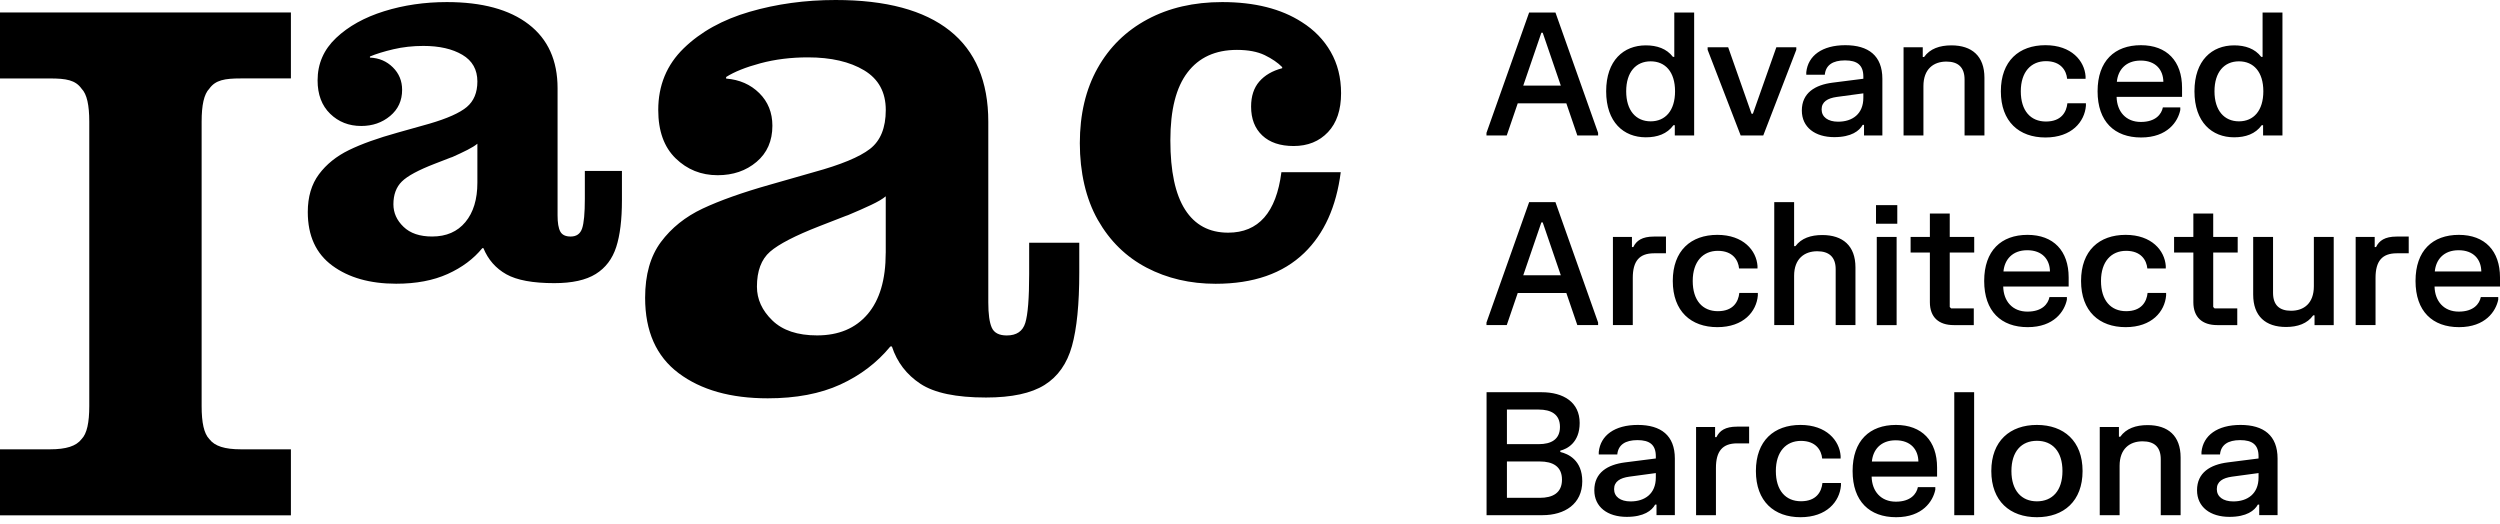 <svg width="248" height="52" viewBox="0 0 248 52" fill="none" xmlns="http://www.w3.org/2000/svg">
  <!-- Main IAAC text -->
  <path fill-rule="evenodd" clip-rule="evenodd" d="M101.71 32.029C101.965 31.197 102.093 29.587 102.093 27.196V24.08H107.064V27.041C107.064 30.158 106.823 32.588 106.338 34.327C105.853 36.069 104.947 37.356 103.622 38.186C102.295 39.019 100.358 39.434 97.809 39.434C94.849 39.434 92.682 38.98 91.305 38.071C89.93 37.164 88.986 35.928 88.476 34.37H88.323C86.999 35.981 85.341 37.24 83.352 38.15C81.362 39.059 78.965 39.513 76.161 39.513C72.486 39.513 69.543 38.683 67.324 37.02C65.104 35.358 63.996 32.865 63.996 29.54C63.996 27.253 64.519 25.41 65.564 24.006C66.609 22.604 67.986 21.503 69.696 20.695C71.406 19.891 73.636 19.097 76.391 18.318L80.753 17.07C83.404 16.345 85.256 15.58 86.3 14.773C87.345 13.965 87.869 12.678 87.869 10.914C87.869 9.149 87.154 7.837 85.727 6.978C84.3 6.12 82.437 5.691 80.143 5.691C78.458 5.691 76.892 5.886 75.438 6.275C73.983 6.665 72.847 7.12 72.032 7.639V7.794C73.356 7.899 74.454 8.379 75.321 9.237C76.186 10.095 76.621 11.173 76.621 12.472C76.621 13.979 76.097 15.173 75.052 16.057C74.008 16.941 72.719 17.381 71.189 17.381C69.555 17.381 68.166 16.822 67.019 15.704C65.872 14.586 65.298 12.989 65.298 10.911C65.298 8.469 66.141 6.431 67.823 4.793C69.505 3.156 71.686 1.948 74.362 1.169C77.039 0.39 79.882 0 82.892 0C87.891 0 91.662 1.013 94.215 3.04C96.764 5.064 98.039 8.079 98.039 12.079V30.005C98.039 31.149 98.152 31.979 98.382 32.498C98.61 33.017 99.108 33.277 99.873 33.277C100.843 33.277 101.455 32.862 101.71 32.029ZM86.065 31.168C87.262 29.765 87.863 27.741 87.863 25.09L87.866 25.085V19.473C87.558 19.735 87.073 20.02 86.411 20.331C85.749 20.644 84.984 20.98 84.117 21.344L83.887 21.424L81.285 22.437C78.888 23.371 77.255 24.215 76.388 24.969C75.521 25.726 75.088 26.88 75.088 28.439C75.088 29.686 75.598 30.804 76.618 31.789C77.638 32.777 79.115 33.272 81.055 33.272C83.197 33.272 84.865 32.571 86.065 31.168ZM57.744 22.666C57.925 22.135 58.016 21.152 58.016 19.718V19.71V16.955H61.696V19.876C61.696 21.788 61.508 23.332 61.128 24.506C60.748 25.68 60.075 26.573 59.099 27.179C58.124 27.786 56.755 28.088 54.987 28.088C52.859 28.088 51.271 27.795 50.226 27.208C49.182 26.62 48.422 25.757 47.954 24.616H47.846C46.979 25.68 45.834 26.536 44.41 27.179C42.983 27.823 41.281 28.145 39.297 28.145C36.701 28.145 34.592 27.546 32.968 26.352C31.344 25.158 30.532 23.385 30.532 21.034C30.532 19.526 30.901 18.279 31.641 17.285C32.381 16.294 33.373 15.495 34.617 14.888C35.861 14.281 37.474 13.703 39.458 13.152L42.595 12.271C44.363 11.755 45.599 11.204 46.303 10.617C47.004 10.03 47.356 9.183 47.356 8.082C47.356 6.908 46.859 6.024 45.867 5.437C44.873 4.85 43.584 4.556 41.999 4.556C40.952 4.556 39.959 4.666 39.023 4.886C38.086 5.107 37.31 5.347 36.698 5.604V5.714C37.599 5.75 38.358 6.072 38.97 6.679C39.585 7.286 39.89 8.028 39.89 8.912C39.89 9.979 39.494 10.843 38.701 11.504C37.906 12.167 36.95 12.497 35.833 12.497C34.606 12.497 33.578 12.091 32.749 11.283C31.921 10.476 31.505 9.372 31.505 7.975C31.505 6.323 32.117 4.918 33.345 3.76C34.57 2.603 36.158 1.722 38.106 1.115C40.051 0.508 42.127 0.206 44.327 0.206C47.827 0.206 50.531 0.94 52.443 2.411C54.355 3.879 55.311 5.993 55.311 8.748V21.37C55.311 22.107 55.4 22.637 55.58 22.968C55.76 23.301 56.104 23.464 56.608 23.464C57.185 23.464 57.564 23.199 57.744 22.666ZM46.167 22.03C46.959 21.076 47.356 19.772 47.356 18.118V18.115V14.256C47.139 14.439 46.815 14.643 46.383 14.863C45.951 15.083 45.444 15.323 44.867 15.58L44.706 15.633L43.138 16.24C41.514 16.867 40.422 17.454 39.865 18.005C39.306 18.555 39.026 19.309 39.026 20.263C39.026 21.11 39.358 21.855 40.026 22.496C40.694 23.143 41.639 23.462 42.866 23.462C44.274 23.462 45.374 22.987 46.167 22.03ZM0 7.783H4.955C6.562 7.783 7.479 7.938 8.092 8.797C8.626 9.341 8.856 10.434 8.856 12.071V40.284C8.856 41.921 8.626 43.011 8.092 43.559C7.557 44.259 6.562 44.572 4.955 44.572H0V51.118H28.858V44.572H23.904C22.296 44.572 21.301 44.261 20.767 43.559C20.232 43.014 20.002 41.921 20.002 40.284V12.068C20.002 10.431 20.232 9.341 20.767 8.794C21.379 7.936 22.296 7.78 23.904 7.78H28.858V1.237H0V7.783ZM121.833 23.081C124.843 23.081 126.603 21.079 127.115 17.084H133.001C132.563 20.5 131.361 23.177 129.382 25.09C127.27 27.131 124.341 28.151 120.589 28.151C118.065 28.151 115.781 27.617 113.745 26.553C111.708 25.486 110.095 23.908 108.904 21.813C107.715 19.718 107.119 17.073 107.119 14.208C107.119 11.343 107.706 8.861 108.879 6.767C110.051 4.672 111.702 3.057 113.831 1.917C115.956 0.776 118.428 0.206 121.24 0.206C124.449 0.206 127.082 0.867 129.138 2.191C130.366 2.964 131.322 3.946 132.006 5.141C132.691 6.335 133.034 7.704 133.034 9.248C133.034 10.902 132.602 12.19 131.737 13.107C130.87 14.024 129.734 14.485 128.329 14.485C126.993 14.485 125.957 14.134 125.217 13.437C124.477 12.74 124.109 11.786 124.109 10.572C124.109 9.544 124.38 8.714 124.92 8.091C125.461 7.467 126.217 7.023 127.193 6.767V6.656C126.758 6.216 126.181 5.821 125.461 5.471C124.738 5.124 123.818 4.949 122.701 4.949C120.573 4.949 118.94 5.694 117.804 7.182C116.668 8.669 116.1 10.88 116.1 13.931C116.1 16.983 116.585 19.27 117.56 20.794C118.533 22.318 119.957 23.081 121.833 23.081Z" fill="black"/>
  
  <!-- Secondary text: Advanced Architecture -->
  <path d="M154.3 1.24L158.532 13.181V13.435H156.47L155.381 10.25H150.559L149.47 13.435H147.458V13.181L151.69 1.24H154.3ZM154.832 8.489L153.037 3.247H152.904L151.108 8.489H154.832ZM168.06 13.435H166.14V12.418H166.007C165.375 13.291 164.402 13.621 163.263 13.621C161.069 13.621 159.331 12.122 159.331 9.056C159.331 5.991 161.069 4.5 163.263 4.5C164.369 4.5 165.325 4.822 165.957 5.643H166.09V1.24H168.06V13.435ZM163.745 12.037C165.2 12.037 166.165 10.979 166.165 9.056C166.165 7.134 165.2 6.084 163.745 6.084C162.291 6.084 161.318 7.142 161.318 9.056C161.318 10.97 162.291 12.037 163.745 12.037ZM173.753 11.284L171.434 4.687H169.397V4.941L172.673 13.435H174.917L178.193 4.941V4.687H176.214L173.886 11.284H173.753ZM183.057 4.483C185.351 4.483 186.731 5.525 186.731 7.82V13.435H184.911V12.385H184.778C184.453 12.978 183.664 13.604 181.959 13.604C180.056 13.604 178.742 12.63 178.742 10.962C178.742 9.209 180.064 8.421 181.785 8.201L184.844 7.812V7.6C184.844 6.457 184.237 5.991 183.024 5.991C181.81 5.991 181.112 6.457 181.02 7.414H179.183V7.16C179.357 5.525 180.754 4.483 183.057 4.483ZM182.342 12.072C183.747 12.072 184.844 11.318 184.844 9.7V9.26L182.209 9.616C181.294 9.743 180.704 10.098 180.704 10.852C180.704 11.606 181.328 12.072 182.342 12.072ZM190.737 5.652V4.686H188.833V13.435H190.804V8.54C190.804 6.846 191.81 6.109 193.081 6.109C194.245 6.109 194.885 6.677 194.885 7.888V13.435H196.856V7.71C196.856 5.559 195.609 4.5 193.58 4.5C192.416 4.5 191.46 4.83 190.87 5.652H190.737ZM202.907 4.483C205.493 4.483 206.781 6.042 206.889 7.566V7.82H205.06C204.986 6.999 204.437 6.067 202.957 6.067C201.477 6.067 200.463 7.134 200.463 9.057C200.463 10.979 201.428 12.055 202.957 12.055C204.487 12.055 204.994 11.114 205.085 10.242H206.923V10.496C206.79 12.08 205.518 13.638 202.907 13.638C200.297 13.638 198.485 12.072 198.485 9.057C198.485 6.042 200.289 4.483 202.907 4.483ZM216.46 8.709C216.46 6.076 214.964 4.483 212.378 4.483C209.776 4.483 208.08 6.042 208.08 9.057C208.08 12.072 209.768 13.638 212.395 13.638C215.022 13.638 216.053 12.055 216.285 10.911V10.657H214.556C214.423 11.318 213.85 12.097 212.37 12.097C210.89 12.097 210.001 11.072 209.967 9.607H216.46V8.709ZM212.353 6.008C213.841 6.008 214.59 6.922 214.606 8.117H209.992C210.1 6.948 210.865 6.008 212.353 6.008ZM226.419 13.435H224.498V12.418H224.365C223.734 13.291 222.761 13.621 221.622 13.621C219.427 13.621 217.69 12.122 217.69 9.056C217.69 5.991 219.427 4.5 221.622 4.5C222.728 4.5 223.684 4.822 224.315 5.643H224.448V1.24H226.419V13.435ZM222.104 12.037C223.559 12.037 224.523 10.979 224.523 9.056C224.523 7.134 223.559 6.084 222.104 6.084C220.649 6.084 219.677 7.142 219.677 9.056C219.677 10.97 220.649 12.037 222.104 12.037ZM158.532 31.995L154.3 20.054H151.69L147.458 31.995V32.249H149.47L150.559 29.065H155.381L156.47 32.249H158.532V31.995ZM153.037 22.061L154.832 27.304H151.108L152.904 22.061H153.037ZM161.889 23.501V24.509H162.022C162.33 23.874 162.895 23.467 164.067 23.467H165.264V25.127H164.075C162.612 25.127 161.972 25.915 161.972 27.566V32.249H160.002V23.501H161.889ZM174.344 26.381C174.236 24.856 172.948 23.298 170.362 23.298C167.744 23.298 165.94 24.856 165.94 27.871C165.94 30.886 167.752 32.453 170.362 32.453C172.973 32.453 174.245 30.895 174.378 29.311V29.057H172.54C172.449 29.929 171.942 30.869 170.412 30.869C168.883 30.869 167.918 29.794 167.918 27.871C167.918 25.949 168.933 24.882 170.412 24.882C171.892 24.882 172.441 25.813 172.516 26.635H174.344V26.381ZM177.976 20.054V24.416H178.109C178.699 23.628 179.639 23.315 180.769 23.315C182.798 23.315 184.061 24.373 184.061 26.524V32.249H182.099V26.702C182.099 25.491 181.434 24.924 180.271 24.924C179.007 24.924 177.976 25.661 177.976 27.355V32.249H176.006V20.054H177.976ZM188.211 20.351H186.1V22.197H188.211V20.351ZM188.145 32.25V23.501H186.175V32.25H188.145ZM191.444 23.502V21.181H193.414V23.502H195.842V25.051H193.414V30.454L193.547 30.59H195.8V32.25H193.813C192.325 32.25 191.444 31.471 191.444 29.98V25.051H189.532V23.502H191.444ZM205.211 27.524C205.211 24.89 203.714 23.298 201.129 23.298C198.527 23.298 196.831 24.856 196.831 27.871C196.831 30.886 198.519 32.453 201.146 32.453C203.773 32.453 204.804 30.869 205.036 29.726V29.472H203.307C203.174 30.133 202.601 30.912 201.121 30.912C199.641 30.912 198.751 29.887 198.718 28.422H205.211V27.524ZM201.104 24.823C202.592 24.823 203.34 25.737 203.357 26.931H198.743C198.851 25.762 199.616 24.823 201.104 24.823ZM210.863 23.298C213.449 23.298 214.737 24.856 214.845 26.381V26.635H213.016C212.942 25.813 212.393 24.882 210.913 24.882C209.433 24.882 208.419 25.949 208.419 27.871C208.419 29.794 209.384 30.869 210.913 30.869C212.443 30.869 212.95 29.929 213.041 29.057H214.879V29.311C214.746 30.895 213.474 32.453 210.863 32.453C208.253 32.453 206.441 30.886 206.441 27.871C206.441 24.856 208.245 23.298 210.863 23.298ZM217.581 21.181V23.502H215.669V25.051H217.581V29.98C217.581 31.471 218.462 32.25 219.95 32.25H221.937V30.59H219.684L219.551 30.454V25.051H221.979V23.502H219.551V21.181H217.581ZM229.602 32.25V31.284H229.468C228.887 32.097 227.931 32.436 226.775 32.436C224.755 32.436 223.516 31.377 223.516 29.218V23.501H225.486V29.048C225.486 30.259 226.11 30.827 227.274 30.827C228.546 30.827 229.535 30.09 229.535 28.396V23.501H231.505V32.25H229.602ZM235.57 24.509V23.501H233.682V32.249H235.653V27.566C235.653 25.915 236.293 25.127 237.756 25.127H238.945V23.467H237.748C236.575 23.467 236.01 23.874 235.703 24.509H235.57ZM243.918 23.298C246.504 23.298 248 24.89 248 27.524V28.422H241.507C241.541 29.887 242.43 30.912 243.91 30.912C245.39 30.912 245.963 30.133 246.096 29.472H247.825V29.726C247.593 30.869 246.562 32.453 243.935 32.453C241.308 32.453 239.62 30.886 239.62 27.871C239.62 24.856 241.316 23.298 243.918 23.298ZM246.146 26.931C246.13 25.737 245.381 24.823 243.893 24.823C242.405 24.823 241.64 25.762 241.532 26.931H246.146ZM154.782 44.702C155.456 44.541 156.703 43.906 156.703 41.958C156.703 39.892 155.082 38.909 152.937 38.909H147.467V51.105H153.02C155.215 51.105 156.961 49.995 156.961 47.742C156.961 45.634 155.547 45.016 154.782 44.838V44.702ZM154.749 42.348C154.749 43.61 153.851 44.059 152.646 44.059H149.487V40.629H152.646C153.851 40.629 154.749 41.086 154.749 42.348ZM154.949 47.581C154.949 48.903 154.026 49.385 152.746 49.385H149.487V45.778H152.746C154.026 45.778 154.949 46.26 154.949 47.581ZM162.471 42.153C164.765 42.153 166.145 43.194 166.145 45.489V51.104H164.325V50.054H164.192C163.868 50.647 163.078 51.273 161.374 51.273C159.47 51.273 158.156 50.3 158.156 48.631C158.156 46.878 159.478 46.09 161.199 45.87L164.258 45.481V45.269C164.258 44.126 163.651 43.66 162.438 43.66C161.224 43.66 160.526 44.126 160.434 45.083H158.597V44.829C158.772 43.194 160.168 42.153 162.471 42.153ZM161.756 49.741C163.161 49.741 164.258 48.987 164.258 47.369V46.929L161.623 47.285C160.709 47.412 160.118 47.767 160.118 48.521C160.118 49.275 160.742 49.741 161.756 49.741ZM170.137 43.364V42.356H168.25V51.105H170.221V46.421C170.221 44.77 170.861 43.982 172.324 43.982H173.513V42.322H172.315C171.143 42.322 170.578 42.729 170.27 43.364H170.137ZM178.608 42.153C181.193 42.153 182.482 43.711 182.59 45.235V45.489H180.761C180.686 44.668 180.138 43.736 178.658 43.736C177.178 43.736 176.164 44.803 176.164 46.726C176.164 48.648 177.128 49.724 178.658 49.724C180.187 49.724 180.695 48.784 180.786 47.911H182.623V48.165C182.49 49.749 181.218 51.307 178.608 51.307C175.998 51.307 174.185 49.741 174.185 46.726C174.185 43.711 175.989 42.153 178.608 42.153ZM192.158 46.378C192.158 43.745 190.661 42.153 188.076 42.153C185.474 42.153 183.778 43.711 183.778 46.726C183.778 49.741 185.466 51.307 188.093 51.307C190.72 51.307 191.75 49.724 191.983 48.58V48.326H190.254C190.121 48.987 189.547 49.766 188.068 49.766C186.588 49.766 185.698 48.741 185.665 47.276H192.158V46.378ZM188.051 43.677C189.539 43.677 190.287 44.592 190.304 45.786H185.69C185.798 44.617 186.563 43.677 188.051 43.677ZM195.834 38.909V51.105H193.864V38.909H195.834ZM206.591 46.726C206.591 43.745 204.729 42.153 202.061 42.153C199.4 42.153 197.538 43.736 197.538 46.726C197.538 49.715 199.392 51.307 202.061 51.307C204.729 51.307 206.591 49.707 206.591 46.726ZM204.596 46.726C204.596 48.682 203.59 49.732 202.061 49.732C200.539 49.732 199.533 48.673 199.533 46.726C199.533 44.778 200.531 43.728 202.061 43.728C203.59 43.728 204.596 44.769 204.596 46.726ZM210.198 42.356V43.322H210.331C210.922 42.5 211.878 42.17 213.041 42.17C215.07 42.17 216.317 43.228 216.317 45.38V51.105H214.347V45.557C214.347 44.346 213.707 43.779 212.543 43.779C211.271 43.779 210.265 44.516 210.265 46.209V51.105H208.295V42.356H210.198ZM225.935 45.489C225.935 43.194 224.555 42.153 222.26 42.153C219.958 42.153 218.561 43.194 218.386 44.829V45.083H220.224C220.315 44.126 221.013 43.66 222.227 43.66C223.441 43.66 224.048 44.126 224.048 45.269V45.481L220.989 45.87C219.268 46.09 217.946 46.878 217.946 48.631C217.946 50.3 219.259 51.273 221.163 51.273C222.867 51.273 223.657 50.647 223.981 50.054H224.114V51.104H225.935V45.489ZM224.048 47.369C224.048 48.987 222.95 49.741 221.546 49.741C220.531 49.741 219.908 49.275 219.908 48.521C219.908 47.767 220.498 47.412 221.413 47.285L224.048 46.929V47.369Z" fill="black"/>
</svg>